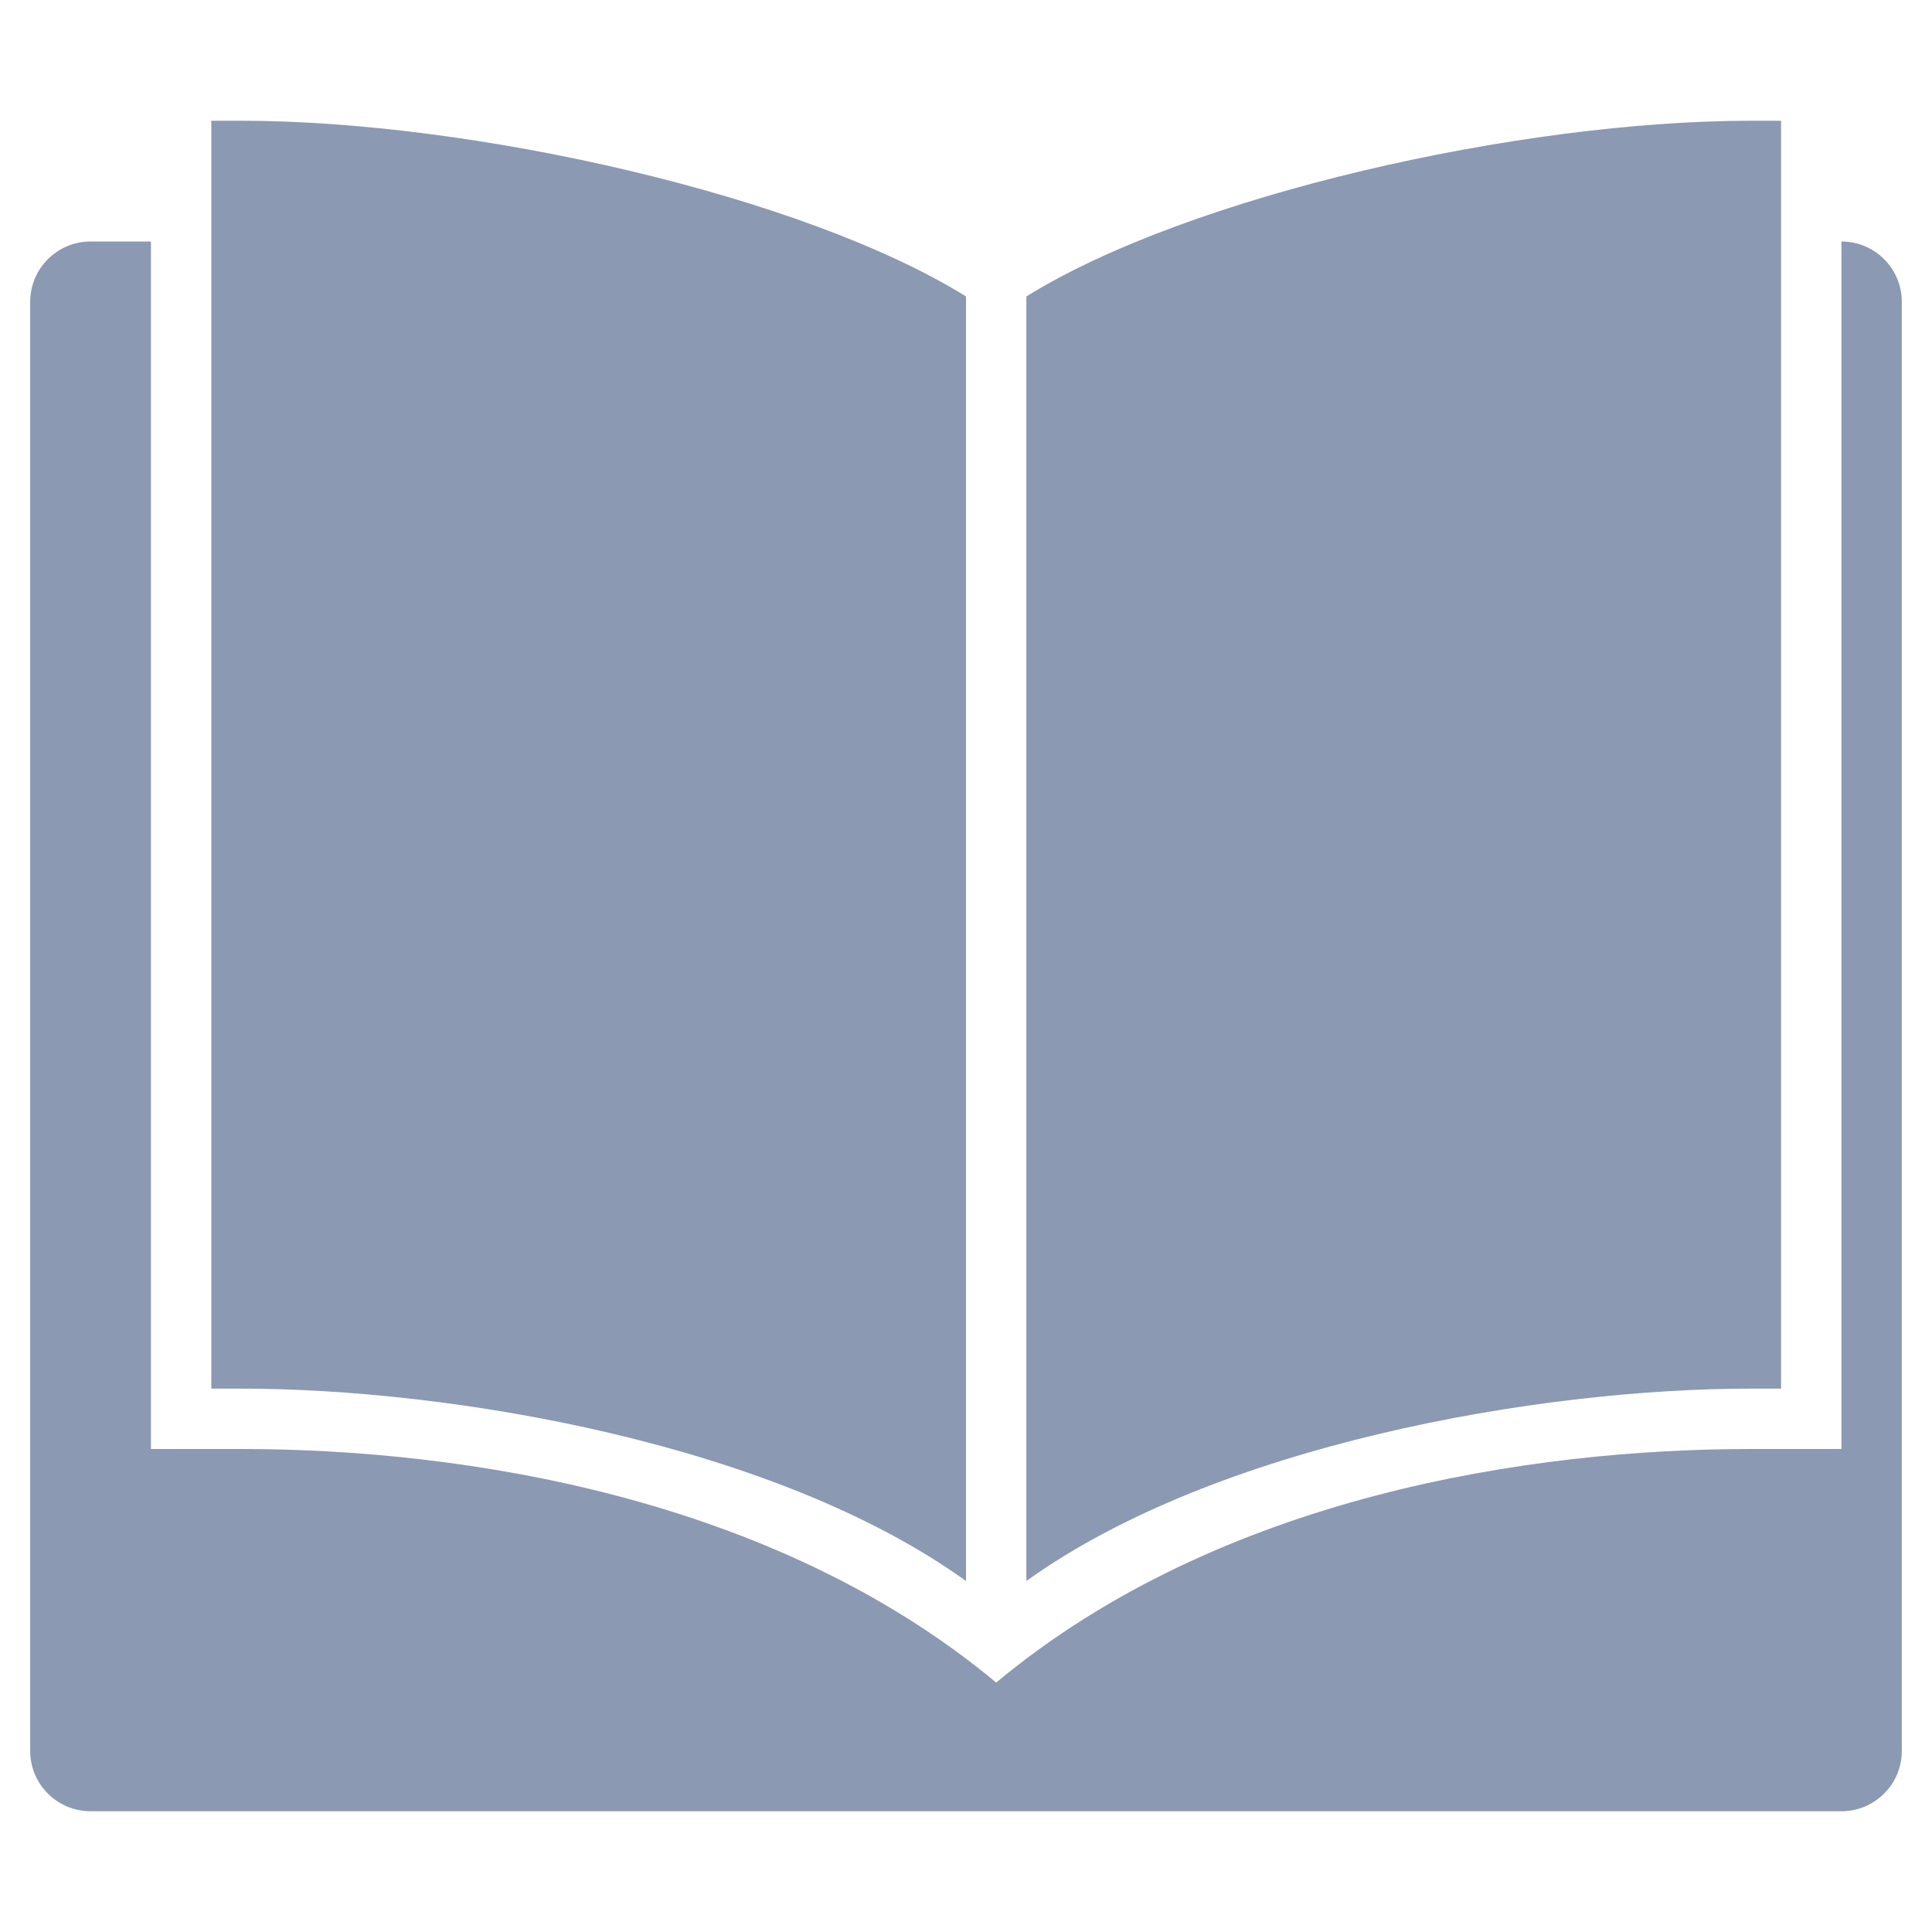 <svg xmlns="http://www.w3.org/2000/svg" xmlns:xlink="http://www.w3.org/1999/xlink" x="0px" y="0px" width="64px" height="64px" viewBox="0 0 64 64"><g >
<path fill="#8b99b3" d="M61,8v40h-3c-7.289,0-17.575,1.553-25,7.737C25.62,49.592,15.347,48,8,48H5V8H3c-1.105,0-2,0.895-2,2v48
c0,1.105,0.895,2,2,2h58c1.105,0,2-0.895,2-2V10C63,8.895,62.105,8,61,8z"/>
<path data-color="color-2" fill="#8b99b3" d="M32,9.82C26.583,6.455,15.607,4,8,4H7v42h1c6.91,0,17.646,1.8,24,6.373V9.82z"/>
<path data-color="color-2" fill="#8b99b3" d="M58,4c-7.666,0-18.614,2.476-24,5.82v42.553C40.274,47.863,50.952,46,58,46h1V4H58z"/>
</g></svg>
